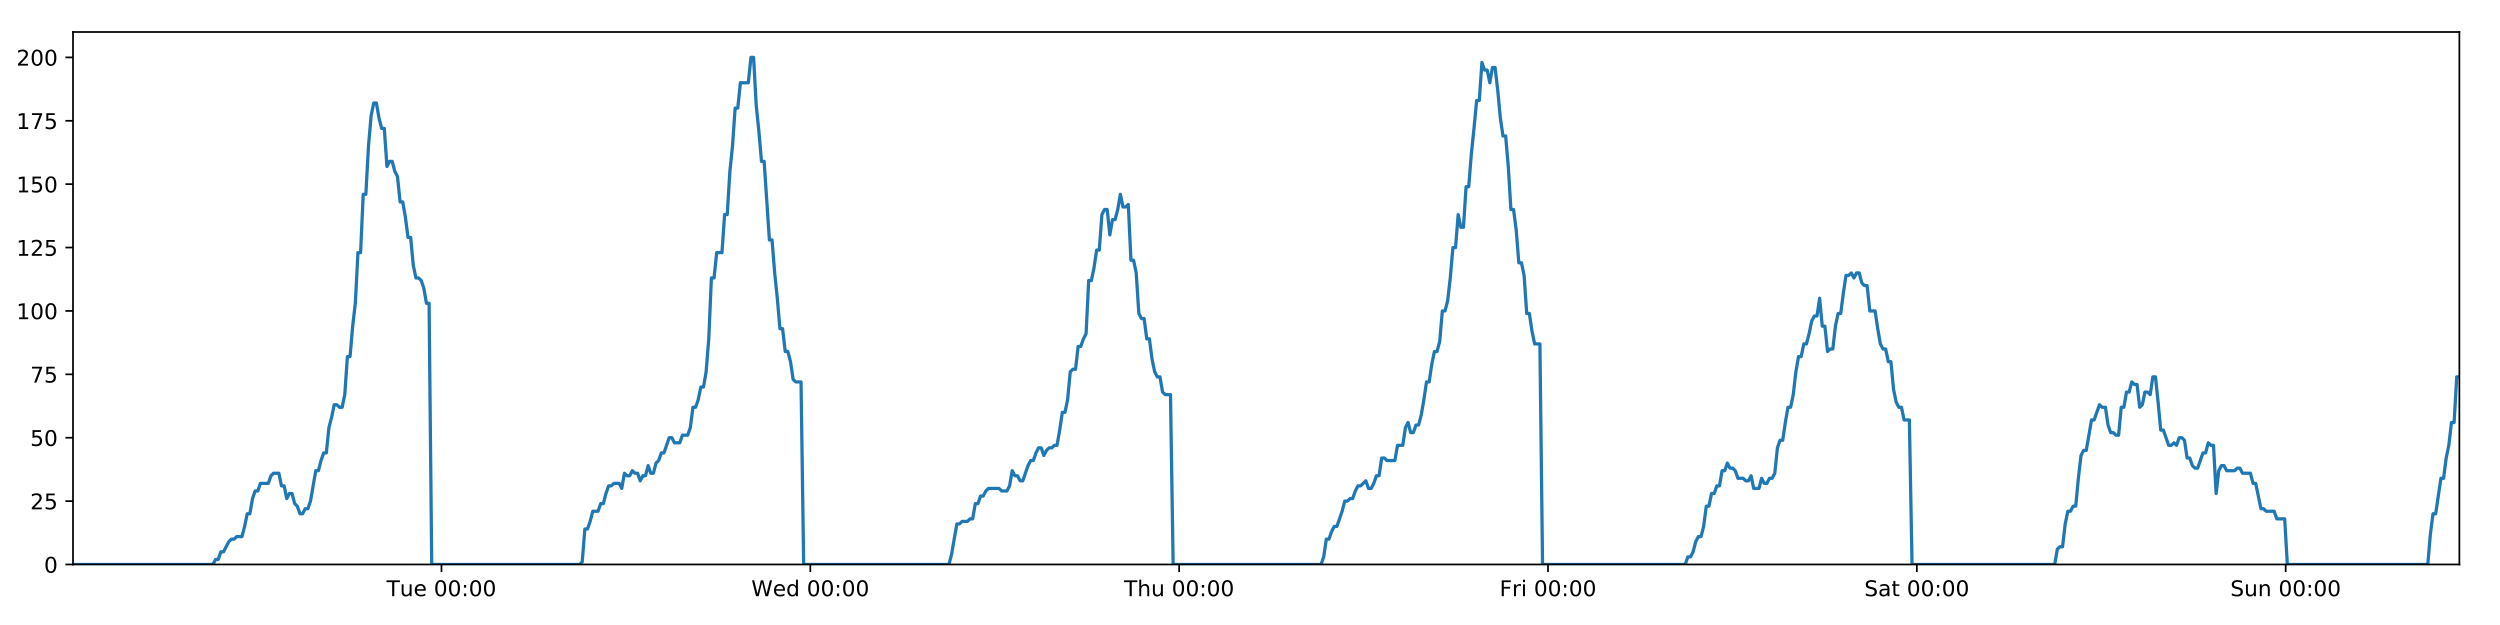 <?xml version="1.0" encoding="utf-8" standalone="no"?>
<!DOCTYPE svg PUBLIC "-//W3C//DTD SVG 1.1//EN"
  "http://www.w3.org/Graphics/SVG/1.1/DTD/svg11.dtd">
<!-- Created with matplotlib (https://matplotlib.org/) -->
<svg height="288pt" version="1.1" viewBox="0 0 1152 288" width="1152pt" xmlns="http://www.w3.org/2000/svg" xmlns:xlink="http://www.w3.org/1999/xlink">
 <defs>
  <style type="text/css">
*{stroke-linecap:butt;stroke-linejoin:round;}
  </style>
 </defs>
 <g id="figure_1">
  <g id="patch_1">
   <path d="M 0 288 
L 1152 288 
L 1152 0 
L 0 0 
z
" style="fill:#ffffff;"/>
  </g>
  <g id="axes_1">
   <g id="patch_2">
    <path d="M 33.64 260.12 
L 1133.28 260.12 
L 1133.28 14.76 
L 33.64 14.76 
z
" style="fill:#ffffff;"/>
   </g>
   <g id="matplotlib.axis_1">
    <g id="xtick_1">
     <g id="line2d_1">
      <defs>
       <path d="M 0 0 
L 0 3.5 
" id="mbc90dfd2d9" style="stroke:#000000;stroke-width:0.8;"/>
      </defs>
      <g>
       <use style="stroke:#000000;stroke-width:0.8;" x="203.43" xlink:href="#mbc90dfd2d9" y="260.12"/>
      </g>
     </g>
     <g id="text_1">
      <!-- Tue 00:00 -->
      <defs>
       <path d="M -0.297 72.906 
L 61.375 72.906 
L 61.375 64.594 
L 35.5 64.594 
L 35.5 0 
L 25.594 0 
L 25.594 64.594 
L -0.297 64.594 
z
" id="DejaVuSans-84"/>
       <path d="M 8.5 21.578 
L 8.5 54.688 
L 17.484 54.688 
L 17.484 21.922 
Q 17.484 14.156 20.5 10.266 
Q 23.531 6.391 29.594 6.391 
Q 36.859 6.391 41.078 11.031 
Q 45.312 15.672 45.312 23.688 
L 45.312 54.688 
L 54.297 54.688 
L 54.297 0 
L 45.312 0 
L 45.312 8.406 
Q 42.047 3.422 37.719 1 
Q 33.406 -1.422 27.688 -1.422 
Q 18.266 -1.422 13.375 4.438 
Q 8.5 10.297 8.5 21.578 
z
M 31.109 56 
z
" id="DejaVuSans-117"/>
       <path d="M 56.203 29.594 
L 56.203 25.203 
L 14.891 25.203 
Q 15.484 15.922 20.484 11.062 
Q 25.484 6.203 34.422 6.203 
Q 39.594 6.203 44.453 7.469 
Q 49.312 8.734 54.109 11.281 
L 54.109 2.781 
Q 49.266 0.734 44.188 -0.344 
Q 39.109 -1.422 33.891 -1.422 
Q 20.797 -1.422 13.156 6.188 
Q 5.516 13.812 5.516 26.812 
Q 5.516 40.234 12.766 48.109 
Q 20.016 56 32.328 56 
Q 43.359 56 49.781 48.891 
Q 56.203 41.797 56.203 29.594 
z
M 47.219 32.234 
Q 47.125 39.594 43.094 43.984 
Q 39.062 48.391 32.422 48.391 
Q 24.906 48.391 20.391 44.141 
Q 15.875 39.891 15.188 32.172 
z
" id="DejaVuSans-101"/>
       <path id="DejaVuSans-32"/>
       <path d="M 31.781 66.406 
Q 24.172 66.406 20.328 58.906 
Q 16.5 51.422 16.5 36.375 
Q 16.5 21.391 20.328 13.891 
Q 24.172 6.391 31.781 6.391 
Q 39.453 6.391 43.281 13.891 
Q 47.125 21.391 47.125 36.375 
Q 47.125 51.422 43.281 58.906 
Q 39.453 66.406 31.781 66.406 
z
M 31.781 74.219 
Q 44.047 74.219 50.516 64.516 
Q 56.984 54.828 56.984 36.375 
Q 56.984 17.969 50.516 8.266 
Q 44.047 -1.422 31.781 -1.422 
Q 19.531 -1.422 13.062 8.266 
Q 6.594 17.969 6.594 36.375 
Q 6.594 54.828 13.062 64.516 
Q 19.531 74.219 31.781 74.219 
z
" id="DejaVuSans-48"/>
       <path d="M 11.719 12.406 
L 22.016 12.406 
L 22.016 0 
L 11.719 0 
z
M 11.719 51.703 
L 22.016 51.703 
L 22.016 39.312 
L 11.719 39.312 
z
" id="DejaVuSans-58"/>
      </defs>
      <g transform="translate(178.144 274.718)scale(0.1 -0.1)">
       <use xlink:href="#DejaVuSans-84"/>
       <use x="60.85" xlink:href="#DejaVuSans-117"/>
       <use x="124.229" xlink:href="#DejaVuSans-101"/>
       <use x="185.752" xlink:href="#DejaVuSans-32"/>
       <use x="217.539" xlink:href="#DejaVuSans-48"/>
       <use x="281.162" xlink:href="#DejaVuSans-48"/>
       <use x="344.785" xlink:href="#DejaVuSans-58"/>
       <use x="378.477" xlink:href="#DejaVuSans-48"/>
       <use x="442.1" xlink:href="#DejaVuSans-48"/>
      </g>
     </g>
    </g>
    <g id="xtick_2">
     <g id="line2d_2">
      <g>
       <use style="stroke:#000000;stroke-width:0.8;" x="373.392" xlink:href="#mbc90dfd2d9" y="260.12"/>
      </g>
     </g>
     <g id="text_2">
      <!-- Wed 00:00 -->
      <defs>
       <path d="M 3.328 72.906 
L 13.281 72.906 
L 28.609 11.281 
L 43.891 72.906 
L 54.984 72.906 
L 70.312 11.281 
L 85.594 72.906 
L 95.609 72.906 
L 77.297 0 
L 64.891 0 
L 49.516 63.281 
L 33.984 0 
L 21.578 0 
z
" id="DejaVuSans-87"/>
       <path d="M 45.406 46.391 
L 45.406 75.984 
L 54.391 75.984 
L 54.391 0 
L 45.406 0 
L 45.406 8.203 
Q 42.578 3.328 38.25 0.953 
Q 33.938 -1.422 27.875 -1.422 
Q 17.969 -1.422 11.734 6.484 
Q 5.516 14.406 5.516 27.297 
Q 5.516 40.188 11.734 48.094 
Q 17.969 56 27.875 56 
Q 33.938 56 38.25 53.625 
Q 42.578 51.266 45.406 46.391 
z
M 14.797 27.297 
Q 14.797 17.391 18.875 11.75 
Q 22.953 6.109 30.078 6.109 
Q 37.203 6.109 41.297 11.75 
Q 45.406 17.391 45.406 27.297 
Q 45.406 37.203 41.297 42.844 
Q 37.203 48.484 30.078 48.484 
Q 22.953 48.484 18.875 42.844 
Q 14.797 37.203 14.797 27.297 
z
" id="DejaVuSans-100"/>
      </defs>
      <g transform="translate(346.203 274.718)scale(0.1 -0.1)">
       <use xlink:href="#DejaVuSans-87"/>
       <use x="98.799" xlink:href="#DejaVuSans-101"/>
       <use x="160.322" xlink:href="#DejaVuSans-100"/>
       <use x="223.799" xlink:href="#DejaVuSans-32"/>
       <use x="255.586" xlink:href="#DejaVuSans-48"/>
       <use x="319.209" xlink:href="#DejaVuSans-48"/>
       <use x="382.832" xlink:href="#DejaVuSans-58"/>
       <use x="416.523" xlink:href="#DejaVuSans-48"/>
       <use x="480.146" xlink:href="#DejaVuSans-48"/>
      </g>
     </g>
    </g>
    <g id="xtick_3">
     <g id="line2d_3">
      <g>
       <use style="stroke:#000000;stroke-width:0.8;" x="543.354" xlink:href="#mbc90dfd2d9" y="260.12"/>
      </g>
     </g>
     <g id="text_3">
      <!-- Thu 00:00 -->
      <defs>
       <path d="M 54.891 33.016 
L 54.891 0 
L 45.906 0 
L 45.906 32.719 
Q 45.906 40.484 42.875 44.328 
Q 39.844 48.188 33.797 48.188 
Q 26.516 48.188 22.312 43.547 
Q 18.109 38.922 18.109 30.906 
L 18.109 0 
L 9.078 0 
L 9.078 75.984 
L 18.109 75.984 
L 18.109 46.188 
Q 21.344 51.125 25.703 53.562 
Q 30.078 56 35.797 56 
Q 45.219 56 50.047 50.172 
Q 54.891 44.344 54.891 33.016 
z
" id="DejaVuSans-104"/>
      </defs>
      <g transform="translate(517.964 274.718)scale(0.1 -0.1)">
       <use xlink:href="#DejaVuSans-84"/>
       <use x="61.084" xlink:href="#DejaVuSans-104"/>
       <use x="124.463" xlink:href="#DejaVuSans-117"/>
       <use x="187.842" xlink:href="#DejaVuSans-32"/>
       <use x="219.629" xlink:href="#DejaVuSans-48"/>
       <use x="283.252" xlink:href="#DejaVuSans-48"/>
       <use x="346.875" xlink:href="#DejaVuSans-58"/>
       <use x="380.566" xlink:href="#DejaVuSans-48"/>
       <use x="444.189" xlink:href="#DejaVuSans-48"/>
      </g>
     </g>
    </g>
    <g id="xtick_4">
     <g id="line2d_4">
      <g>
       <use style="stroke:#000000;stroke-width:0.8;" x="713.316" xlink:href="#mbc90dfd2d9" y="260.12"/>
      </g>
     </g>
     <g id="text_4">
      <!-- Fri 00:00 -->
      <defs>
       <path d="M 9.812 72.906 
L 51.703 72.906 
L 51.703 64.594 
L 19.672 64.594 
L 19.672 43.109 
L 48.578 43.109 
L 48.578 34.812 
L 19.672 34.812 
L 19.672 0 
L 9.812 0 
z
" id="DejaVuSans-70"/>
       <path d="M 41.109 46.297 
Q 39.594 47.172 37.812 47.578 
Q 36.031 48 33.891 48 
Q 26.266 48 22.188 43.047 
Q 18.109 38.094 18.109 28.812 
L 18.109 0 
L 9.078 0 
L 9.078 54.688 
L 18.109 54.688 
L 18.109 46.188 
Q 20.953 51.172 25.484 53.578 
Q 30.031 56 36.531 56 
Q 37.453 56 38.578 55.875 
Q 39.703 55.766 41.062 55.516 
z
" id="DejaVuSans-114"/>
       <path d="M 9.422 54.688 
L 18.406 54.688 
L 18.406 0 
L 9.422 0 
z
M 9.422 75.984 
L 18.406 75.984 
L 18.406 64.594 
L 9.422 64.594 
z
" id="DejaVuSans-105"/>
      </defs>
      <g transform="translate(691.003 274.718)scale(0.1 -0.1)">
       <use xlink:href="#DejaVuSans-70"/>
       <use x="57.41" xlink:href="#DejaVuSans-114"/>
       <use x="98.523" xlink:href="#DejaVuSans-105"/>
       <use x="126.307" xlink:href="#DejaVuSans-32"/>
       <use x="158.094" xlink:href="#DejaVuSans-48"/>
       <use x="221.717" xlink:href="#DejaVuSans-48"/>
       <use x="285.34" xlink:href="#DejaVuSans-58"/>
       <use x="319.031" xlink:href="#DejaVuSans-48"/>
       <use x="382.654" xlink:href="#DejaVuSans-48"/>
      </g>
     </g>
    </g>
    <g id="xtick_5">
     <g id="line2d_5">
      <g>
       <use style="stroke:#000000;stroke-width:0.8;" x="883.278" xlink:href="#mbc90dfd2d9" y="260.12"/>
      </g>
     </g>
     <g id="text_5">
      <!-- Sat 00:00 -->
      <defs>
       <path d="M 53.516 70.516 
L 53.516 60.891 
Q 47.906 63.578 42.922 64.891 
Q 37.938 66.219 33.297 66.219 
Q 25.25 66.219 20.875 63.094 
Q 16.5 59.969 16.5 54.203 
Q 16.5 49.359 19.406 46.891 
Q 22.312 44.438 30.422 42.922 
L 36.375 41.703 
Q 47.406 39.594 52.656 34.297 
Q 57.906 29 57.906 20.125 
Q 57.906 9.516 50.797 4.047 
Q 43.703 -1.422 29.984 -1.422 
Q 24.812 -1.422 18.969 -0.25 
Q 13.141 0.922 6.891 3.219 
L 6.891 13.375 
Q 12.891 10.016 18.656 8.297 
Q 24.422 6.594 29.984 6.594 
Q 38.422 6.594 43.016 9.906 
Q 47.609 13.234 47.609 19.391 
Q 47.609 24.75 44.312 27.781 
Q 41.016 30.812 33.5 32.328 
L 27.484 33.5 
Q 16.453 35.688 11.516 40.375 
Q 6.594 45.062 6.594 53.422 
Q 6.594 63.094 13.406 68.656 
Q 20.219 74.219 32.172 74.219 
Q 37.312 74.219 42.625 73.281 
Q 47.953 72.359 53.516 70.516 
z
" id="DejaVuSans-83"/>
       <path d="M 34.281 27.484 
Q 23.391 27.484 19.188 25 
Q 14.984 22.516 14.984 16.5 
Q 14.984 11.719 18.141 8.906 
Q 21.297 6.109 26.703 6.109 
Q 34.188 6.109 38.703 11.406 
Q 43.219 16.703 43.219 25.484 
L 43.219 27.484 
z
M 52.203 31.203 
L 52.203 0 
L 43.219 0 
L 43.219 8.297 
Q 40.141 3.328 35.547 0.953 
Q 30.953 -1.422 24.312 -1.422 
Q 15.922 -1.422 10.953 3.297 
Q 6 8.016 6 15.922 
Q 6 25.141 12.172 29.828 
Q 18.359 34.516 30.609 34.516 
L 43.219 34.516 
L 43.219 35.406 
Q 43.219 41.609 39.141 45 
Q 35.062 48.391 27.688 48.391 
Q 23 48.391 18.547 47.266 
Q 14.109 46.141 10.016 43.891 
L 10.016 52.203 
Q 14.938 54.109 19.578 55.047 
Q 24.219 56 28.609 56 
Q 40.484 56 46.344 49.844 
Q 52.203 43.703 52.203 31.203 
z
" id="DejaVuSans-97"/>
       <path d="M 18.312 70.219 
L 18.312 54.688 
L 36.812 54.688 
L 36.812 47.703 
L 18.312 47.703 
L 18.312 18.016 
Q 18.312 11.328 20.141 9.422 
Q 21.969 7.516 27.594 7.516 
L 36.812 7.516 
L 36.812 0 
L 27.594 0 
Q 17.188 0 13.234 3.875 
Q 9.281 7.766 9.281 18.016 
L 9.281 47.703 
L 2.688 47.703 
L 2.688 54.688 
L 9.281 54.688 
L 9.281 70.219 
z
" id="DejaVuSans-116"/>
      </defs>
      <g transform="translate(859.081 274.718)scale(0.1 -0.1)">
       <use xlink:href="#DejaVuSans-83"/>
       <use x="63.477" xlink:href="#DejaVuSans-97"/>
       <use x="124.756" xlink:href="#DejaVuSans-116"/>
       <use x="163.965" xlink:href="#DejaVuSans-32"/>
       <use x="195.752" xlink:href="#DejaVuSans-48"/>
       <use x="259.375" xlink:href="#DejaVuSans-48"/>
       <use x="322.998" xlink:href="#DejaVuSans-58"/>
       <use x="356.689" xlink:href="#DejaVuSans-48"/>
       <use x="420.312" xlink:href="#DejaVuSans-48"/>
      </g>
     </g>
    </g>
    <g id="xtick_6">
     <g id="line2d_6">
      <g>
       <use style="stroke:#000000;stroke-width:0.8;" x="1053.24" xlink:href="#mbc90dfd2d9" y="260.12"/>
      </g>
     </g>
     <g id="text_6">
      <!-- Sun 00:00 -->
      <defs>
       <path d="M 54.891 33.016 
L 54.891 0 
L 45.906 0 
L 45.906 32.719 
Q 45.906 40.484 42.875 44.328 
Q 39.844 48.188 33.797 48.188 
Q 26.516 48.188 22.312 43.547 
Q 18.109 38.922 18.109 30.906 
L 18.109 0 
L 9.078 0 
L 9.078 54.688 
L 18.109 54.688 
L 18.109 46.188 
Q 21.344 51.125 25.703 53.562 
Q 30.078 56 35.797 56 
Q 45.219 56 50.047 50.172 
Q 54.891 44.344 54.891 33.016 
z
" id="DejaVuSans-110"/>
      </defs>
      <g transform="translate(1027.73 274.718)scale(0.1 -0.1)">
       <use xlink:href="#DejaVuSans-83"/>
       <use x="63.477" xlink:href="#DejaVuSans-117"/>
       <use x="126.855" xlink:href="#DejaVuSans-110"/>
       <use x="190.234" xlink:href="#DejaVuSans-32"/>
       <use x="222.021" xlink:href="#DejaVuSans-48"/>
       <use x="285.645" xlink:href="#DejaVuSans-48"/>
       <use x="349.268" xlink:href="#DejaVuSans-58"/>
       <use x="382.959" xlink:href="#DejaVuSans-48"/>
       <use x="446.582" xlink:href="#DejaVuSans-48"/>
      </g>
     </g>
    </g>
   </g>
   <g id="matplotlib.axis_2">
    <g id="ytick_1">
     <g id="line2d_7">
      <defs>
       <path d="M 0 0 
L -3.5 0 
" id="mdcd5effb6c" style="stroke:#000000;stroke-width:0.8;"/>
      </defs>
      <g>
       <use style="stroke:#000000;stroke-width:0.8;" x="33.64" xlink:href="#mdcd5effb6c" y="260.12"/>
      </g>
     </g>
     <g id="text_7">
      <!-- 0 -->
      <g transform="translate(20.277 263.919)scale(0.1 -0.1)">
       <use xlink:href="#DejaVuSans-48"/>
      </g>
     </g>
    </g>
    <g id="ytick_2">
     <g id="line2d_8">
      <g>
       <use style="stroke:#000000;stroke-width:0.8;" x="33.64" xlink:href="#mdcd5effb6c" y="230.91"/>
      </g>
     </g>
     <g id="text_8">
      <!-- 25 -->
      <defs>
       <path d="M 19.188 8.297 
L 53.609 8.297 
L 53.609 0 
L 7.328 0 
L 7.328 8.297 
Q 12.938 14.109 22.625 23.891 
Q 32.328 33.688 34.812 36.531 
Q 39.547 41.844 41.422 45.531 
Q 43.312 49.219 43.312 52.781 
Q 43.312 58.594 39.234 62.25 
Q 35.156 65.922 28.609 65.922 
Q 23.969 65.922 18.812 64.312 
Q 13.672 62.703 7.812 59.422 
L 7.812 69.391 
Q 13.766 71.781 18.938 73 
Q 24.125 74.219 28.422 74.219 
Q 39.75 74.219 46.484 68.547 
Q 53.219 62.891 53.219 53.422 
Q 53.219 48.922 51.531 44.891 
Q 49.859 40.875 45.406 35.406 
Q 44.188 33.984 37.641 27.219 
Q 31.109 20.453 19.188 8.297 
z
" id="DejaVuSans-50"/>
       <path d="M 10.797 72.906 
L 49.516 72.906 
L 49.516 64.594 
L 19.828 64.594 
L 19.828 46.734 
Q 21.969 47.469 24.109 47.828 
Q 26.266 48.188 28.422 48.188 
Q 40.625 48.188 47.75 41.5 
Q 54.891 34.812 54.891 23.391 
Q 54.891 11.625 47.562 5.094 
Q 40.234 -1.422 26.906 -1.422 
Q 22.312 -1.422 17.547 -0.641 
Q 12.797 0.141 7.719 1.703 
L 7.719 11.625 
Q 12.109 9.234 16.797 8.062 
Q 21.484 6.891 26.703 6.891 
Q 35.156 6.891 40.078 11.328 
Q 45.016 15.766 45.016 23.391 
Q 45.016 31 40.078 35.438 
Q 35.156 39.891 26.703 39.891 
Q 22.75 39.891 18.812 39.016 
Q 14.891 38.141 10.797 36.281 
z
" id="DejaVuSans-53"/>
      </defs>
      <g transform="translate(13.915 234.71)scale(0.1 -0.1)">
       <use xlink:href="#DejaVuSans-50"/>
       <use x="63.623" xlink:href="#DejaVuSans-53"/>
      </g>
     </g>
    </g>
    <g id="ytick_3">
     <g id="line2d_9">
      <g>
       <use style="stroke:#000000;stroke-width:0.8;" x="33.64" xlink:href="#mdcd5effb6c" y="201.701"/>
      </g>
     </g>
     <g id="text_9">
      <!-- 50 -->
      <g transform="translate(13.915 205.5)scale(0.1 -0.1)">
       <use xlink:href="#DejaVuSans-53"/>
       <use x="63.623" xlink:href="#DejaVuSans-48"/>
      </g>
     </g>
    </g>
    <g id="ytick_4">
     <g id="line2d_10">
      <g>
       <use style="stroke:#000000;stroke-width:0.8;" x="33.64" xlink:href="#mdcd5effb6c" y="172.491"/>
      </g>
     </g>
     <g id="text_10">
      <!-- 75 -->
      <defs>
       <path d="M 8.203 72.906 
L 55.078 72.906 
L 55.078 68.703 
L 28.609 0 
L 18.312 0 
L 43.219 64.594 
L 8.203 64.594 
z
" id="DejaVuSans-55"/>
      </defs>
      <g transform="translate(13.915 176.291)scale(0.1 -0.1)">
       <use xlink:href="#DejaVuSans-55"/>
       <use x="63.623" xlink:href="#DejaVuSans-53"/>
      </g>
     </g>
    </g>
    <g id="ytick_5">
     <g id="line2d_11">
      <g>
       <use style="stroke:#000000;stroke-width:0.8;" x="33.64" xlink:href="#mdcd5effb6c" y="143.282"/>
      </g>
     </g>
     <g id="text_11">
      <!-- 100 -->
      <defs>
       <path d="M 12.406 8.297 
L 28.516 8.297 
L 28.516 63.922 
L 10.984 60.406 
L 10.984 69.391 
L 28.422 72.906 
L 38.281 72.906 
L 38.281 8.297 
L 54.391 8.297 
L 54.391 0 
L 12.406 0 
z
" id="DejaVuSans-49"/>
      </defs>
      <g transform="translate(7.553 147.081)scale(0.1 -0.1)">
       <use xlink:href="#DejaVuSans-49"/>
       <use x="63.623" xlink:href="#DejaVuSans-48"/>
       <use x="127.246" xlink:href="#DejaVuSans-48"/>
      </g>
     </g>
    </g>
    <g id="ytick_6">
     <g id="line2d_12">
      <g>
       <use style="stroke:#000000;stroke-width:0.8;" x="33.64" xlink:href="#mdcd5effb6c" y="114.072"/>
      </g>
     </g>
     <g id="text_12">
      <!-- 125 -->
      <g transform="translate(7.553 117.872)scale(0.1 -0.1)">
       <use xlink:href="#DejaVuSans-49"/>
       <use x="63.623" xlink:href="#DejaVuSans-50"/>
       <use x="127.246" xlink:href="#DejaVuSans-53"/>
      </g>
     </g>
    </g>
    <g id="ytick_7">
     <g id="line2d_13">
      <g>
       <use style="stroke:#000000;stroke-width:0.8;" x="33.64" xlink:href="#mdcd5effb6c" y="84.863"/>
      </g>
     </g>
     <g id="text_13">
      <!-- 150 -->
      <g transform="translate(7.553 88.662)scale(0.1 -0.1)">
       <use xlink:href="#DejaVuSans-49"/>
       <use x="63.623" xlink:href="#DejaVuSans-53"/>
       <use x="127.246" xlink:href="#DejaVuSans-48"/>
      </g>
     </g>
    </g>
    <g id="ytick_8">
     <g id="line2d_14">
      <g>
       <use style="stroke:#000000;stroke-width:0.8;" x="33.64" xlink:href="#mdcd5effb6c" y="55.653"/>
      </g>
     </g>
     <g id="text_14">
      <!-- 175 -->
      <g transform="translate(7.553 59.453)scale(0.1 -0.1)">
       <use xlink:href="#DejaVuSans-49"/>
       <use x="63.623" xlink:href="#DejaVuSans-55"/>
       <use x="127.246" xlink:href="#DejaVuSans-53"/>
      </g>
     </g>
    </g>
    <g id="ytick_9">
     <g id="line2d_15">
      <g>
       <use style="stroke:#000000;stroke-width:0.8;" x="33.64" xlink:href="#mdcd5effb6c" y="26.444"/>
      </g>
     </g>
     <g id="text_15">
      <!-- 200 -->
      <g transform="translate(7.553 30.243)scale(0.1 -0.1)">
       <use xlink:href="#DejaVuSans-50"/>
       <use x="63.623" xlink:href="#DejaVuSans-48"/>
       <use x="127.246" xlink:href="#DejaVuSans-48"/>
      </g>
     </g>
    </g>
   </g>
   <g id="line2d_16">
    <path clip-path="url(#p3c145d3589)" d="M 33.64 260.12 
L 98.131 260.12 
L 99.346 257.783 
L 100.562 257.783 
L 101.778 254.278 
L 102.993 254.278 
L 105.422 249.605 
L 106.638 248.436 
L 107.852 248.436 
L 109.066 247.268 
L 111.495 247.268 
L 112.71 242.594 
L 113.925 236.752 
L 115.139 236.752 
L 116.354 229.742 
L 117.57 226.237 
L 118.785 226.237 
L 119.999 222.732 
L 123.642 222.732 
L 124.856 219.227 
L 126.07 218.058 
L 128.499 218.058 
L 129.714 223.9 
L 130.928 223.9 
L 132.144 229.742 
L 133.358 227.405 
L 134.573 227.405 
L 135.787 232.079 
L 137.001 233.247 
L 138.216 236.752 
L 139.431 236.752 
L 140.647 234.416 
L 141.86 234.416 
L 143.075 230.91 
L 145.502 216.89 
L 146.716 216.89 
L 147.93 212.216 
L 149.145 208.711 
L 150.361 208.711 
L 151.574 197.027 
L 152.794 192.354 
L 154.012 186.512 
L 155.226 186.512 
L 156.441 187.68 
L 157.655 187.68 
L 158.869 181.838 
L 160.084 164.313 
L 161.297 164.313 
L 162.512 150.292 
L 163.727 139.777 
L 164.942 116.409 
L 166.156 116.409 
L 167.369 89.536 
L 168.585 89.536 
L 169.799 67.337 
L 171.013 53.317 
L 172.226 47.475 
L 173.44 47.475 
L 174.654 54.485 
L 175.868 59.158 
L 177.082 59.158 
L 178.297 76.684 
L 179.51 74.347 
L 180.727 74.347 
L 181.942 79.021 
L 183.155 81.358 
L 184.371 93.042 
L 185.584 93.042 
L 186.798 100.052 
L 188.011 109.399 
L 189.225 109.399 
L 190.439 122.251 
L 191.652 128.093 
L 192.868 128.093 
L 194.081 129.261 
L 195.295 132.766 
L 196.509 139.777 
L 197.722 139.777 
L 198.934 260.12 
L 267.088 260.12 
L 268.282 258.952 
L 269.499 243.763 
L 270.716 243.763 
L 271.933 240.258 
L 273.147 235.584 
L 275.58 235.584 
L 276.794 232.079 
L 278.008 232.079 
L 279.223 227.405 
L 280.437 223.9 
L 281.651 223.9 
L 282.866 222.732 
L 285.294 222.732 
L 286.508 225.069 
L 287.725 218.058 
L 288.941 219.227 
L 290.154 219.227 
L 291.369 216.89 
L 292.584 218.058 
L 293.798 218.058 
L 295.012 221.563 
L 296.226 219.227 
L 297.44 219.227 
L 298.656 214.553 
L 299.869 218.058 
L 301.082 218.058 
L 302.296 213.385 
L 303.512 212.216 
L 304.728 208.711 
L 305.943 208.711 
L 308.37 201.701 
L 309.586 201.701 
L 310.802 204.038 
L 313.238 204.038 
L 314.451 200.533 
L 316.881 200.533 
L 318.097 197.027 
L 319.311 187.68 
L 320.525 187.68 
L 321.738 184.175 
L 322.953 178.333 
L 324.167 178.333 
L 325.383 171.323 
L 326.597 156.134 
L 327.812 128.093 
L 329.03 128.093 
L 330.249 116.409 
L 332.676 116.409 
L 333.894 98.883 
L 335.109 98.883 
L 336.322 79.021 
L 337.536 67.337 
L 338.75 49.811 
L 339.964 49.811 
L 341.179 38.128 
L 344.82 38.128 
L 346.037 26.444 
L 347.253 26.444 
L 348.466 48.643 
L 349.681 60.327 
L 350.895 74.347 
L 352.111 74.347 
L 354.538 110.567 
L 355.755 110.567 
L 356.969 125.756 
L 358.183 137.44 
L 359.396 151.461 
L 360.613 151.461 
L 361.827 161.976 
L 363.042 161.976 
L 364.259 166.65 
L 365.473 174.828 
L 366.687 175.997 
L 369.116 175.997 
L 370.329 260.12 
L 437.268 260.12 
L 438.481 255.446 
L 440.91 241.426 
L 442.126 241.426 
L 443.34 240.258 
L 445.772 240.258 
L 446.986 239.089 
L 448.2 239.089 
L 449.416 232.079 
L 450.631 232.079 
L 451.845 228.574 
L 453.061 228.574 
L 454.276 226.237 
L 455.492 225.069 
L 460.351 225.069 
L 461.571 226.237 
L 463.998 226.237 
L 465.212 223.9 
L 466.428 216.89 
L 467.641 219.227 
L 468.858 219.227 
L 470.074 221.563 
L 471.287 221.563 
L 473.715 214.553 
L 474.932 212.216 
L 476.148 212.216 
L 477.361 208.711 
L 478.577 206.374 
L 479.793 206.374 
L 481.007 209.88 
L 482.223 207.543 
L 483.438 206.374 
L 484.655 206.374 
L 485.871 205.206 
L 487.086 205.206 
L 488.3 198.196 
L 489.516 190.017 
L 490.733 190.017 
L 491.949 184.175 
L 493.165 171.323 
L 494.378 170.155 
L 495.596 170.155 
L 496.812 159.639 
L 498.029 159.639 
L 499.244 156.134 
L 500.46 153.797 
L 501.676 129.261 
L 502.901 129.261 
L 504.115 123.419 
L 505.33 115.241 
L 506.545 115.241 
L 507.76 98.883 
L 508.974 96.547 
L 510.189 96.547 
L 511.404 108.23 
L 512.622 101.22 
L 513.835 101.22 
L 515.049 96.547 
L 516.265 89.536 
L 517.485 95.378 
L 518.701 95.378 
L 519.917 94.21 
L 521.134 119.914 
L 522.35 119.914 
L 523.563 125.756 
L 524.779 144.45 
L 525.995 146.787 
L 527.211 146.787 
L 528.426 156.134 
L 529.64 156.134 
L 530.856 165.481 
L 532.072 171.323 
L 533.286 173.66 
L 534.503 173.66 
L 535.719 180.67 
L 536.932 181.838 
L 539.364 181.838 
L 540.58 260.12 
L 608.742 260.12 
L 609.955 256.615 
L 611.168 248.436 
L 612.382 248.436 
L 613.598 244.931 
L 614.812 242.594 
L 616.026 242.594 
L 618.457 235.584 
L 619.672 230.91 
L 620.888 230.91 
L 622.102 229.742 
L 623.317 229.742 
L 624.53 226.237 
L 625.747 223.9 
L 626.961 223.9 
L 629.391 221.563 
L 630.605 225.069 
L 631.82 225.069 
L 633.035 222.732 
L 634.25 219.227 
L 635.464 219.227 
L 636.679 211.048 
L 637.894 211.048 
L 639.108 212.216 
L 642.753 212.216 
L 643.969 205.206 
L 646.398 205.206 
L 647.613 197.027 
L 648.829 194.691 
L 650.044 199.364 
L 651.26 199.364 
L 652.481 195.859 
L 653.696 195.859 
L 654.91 191.186 
L 656.125 184.175 
L 657.339 175.997 
L 658.555 175.997 
L 659.769 167.818 
L 660.986 161.976 
L 662.201 161.976 
L 663.418 157.302 
L 664.634 143.282 
L 665.852 143.282 
L 667.068 138.608 
L 668.284 128.093 
L 669.5 114.072 
L 670.714 114.072 
L 671.928 98.883 
L 673.142 104.725 
L 674.356 104.725 
L 675.572 86.031 
L 676.786 86.031 
L 678.005 70.842 
L 679.22 59.158 
L 680.435 46.306 
L 681.652 46.306 
L 682.868 28.781 
L 684.084 32.286 
L 685.298 32.286 
L 686.513 38.128 
L 687.727 31.117 
L 688.94 31.117 
L 690.154 41.633 
L 691.369 54.485 
L 692.583 62.664 
L 693.797 62.664 
L 695.01 76.684 
L 696.228 96.547 
L 697.442 96.547 
L 698.658 105.894 
L 699.873 121.083 
L 701.087 121.083 
L 702.301 126.925 
L 703.517 144.45 
L 704.732 144.45 
L 705.946 152.629 
L 707.16 158.471 
L 709.59 158.471 
L 710.803 260.12 
L 776.554 260.12 
L 777.749 256.615 
L 778.963 256.615 
L 780.177 254.278 
L 781.391 249.605 
L 782.605 247.268 
L 783.821 247.268 
L 785.036 242.594 
L 786.25 233.247 
L 787.465 233.247 
L 788.679 227.405 
L 789.892 227.405 
L 791.106 223.9 
L 792.322 223.9 
L 793.536 216.89 
L 794.75 216.89 
L 795.964 213.385 
L 797.177 215.722 
L 798.392 215.722 
L 799.606 216.89 
L 800.82 220.395 
L 803.253 220.395 
L 804.467 221.563 
L 805.68 221.563 
L 806.894 219.227 
L 808.108 225.069 
L 810.535 225.069 
L 811.748 220.395 
L 812.963 222.732 
L 814.179 222.732 
L 815.394 220.395 
L 816.61 220.395 
L 817.824 218.058 
L 819.038 206.374 
L 820.251 202.869 
L 821.466 202.869 
L 822.68 194.691 
L 823.894 187.68 
L 825.107 187.68 
L 826.324 181.838 
L 827.542 171.323 
L 828.757 164.313 
L 829.975 164.313 
L 831.188 158.471 
L 832.402 158.471 
L 833.619 153.797 
L 834.833 147.955 
L 836.048 145.619 
L 837.265 145.619 
L 838.48 137.44 
L 839.694 150.292 
L 840.908 150.292 
L 842.128 161.976 
L 843.342 160.808 
L 844.555 160.808 
L 845.769 150.292 
L 846.983 144.45 
L 848.199 144.45 
L 849.413 135.103 
L 850.627 126.925 
L 851.843 126.925 
L 853.057 125.756 
L 854.272 128.093 
L 855.489 125.756 
L 856.715 125.756 
L 857.932 130.43 
L 859.151 131.598 
L 860.37 131.598 
L 861.598 143.282 
L 864.036 143.282 
L 865.255 151.461 
L 866.47 158.471 
L 867.69 160.808 
L 868.905 160.808 
L 870.122 166.65 
L 871.337 166.65 
L 872.553 179.502 
L 873.767 185.344 
L 874.982 187.68 
L 876.195 187.68 
L 877.411 193.522 
L 879.84 193.522 
L 881.065 260.12 
L 946.804 260.12 
L 947.998 253.11 
L 949.212 251.941 
L 950.427 251.941 
L 951.643 241.426 
L 952.856 235.584 
L 954.069 235.584 
L 955.282 233.247 
L 956.495 233.247 
L 957.708 220.395 
L 958.923 209.88 
L 960.136 207.543 
L 961.35 207.543 
L 963.776 193.522 
L 964.989 193.522 
L 967.418 186.512 
L 968.631 187.68 
L 970.173 187.68 
L 971.387 195.859 
L 972.604 199.364 
L 973.817 199.364 
L 975.032 200.533 
L 976.25 200.533 
L 977.464 187.68 
L 978.677 187.68 
L 979.89 180.67 
L 981.104 180.67 
L 982.318 175.997 
L 983.531 177.165 
L 984.745 177.165 
L 985.961 187.68 
L 987.174 186.512 
L 988.387 180.67 
L 989.601 180.67 
L 990.814 181.838 
L 992.027 173.66 
L 993.24 173.66 
L 994.454 185.344 
L 995.669 198.196 
L 996.882 198.196 
L 999.312 205.206 
L 1000.526 205.206 
L 1001.742 204.038 
L 1002.957 205.206 
L 1004.173 201.701 
L 1005.389 201.701 
L 1006.604 202.869 
L 1007.82 211.048 
L 1009.036 211.048 
L 1010.25 214.553 
L 1011.464 215.722 
L 1012.68 215.722 
L 1015.112 208.711 
L 1016.328 208.711 
L 1017.544 204.038 
L 1018.76 205.206 
L 1019.975 205.206 
L 1021.192 227.405 
L 1022.408 216.89 
L 1023.623 214.553 
L 1024.836 214.553 
L 1026.051 216.89 
L 1029.695 216.89 
L 1030.909 215.722 
L 1032.126 215.722 
L 1033.34 218.058 
L 1036.985 218.058 
L 1038.2 222.732 
L 1039.415 222.732 
L 1041.847 234.416 
L 1043.062 234.416 
L 1044.279 235.584 
L 1047.922 235.584 
L 1049.138 239.089 
L 1052.785 239.089 
L 1054 260.12 
L 1118.707 260.12 
L 1119.92 246.099 
L 1121.133 236.752 
L 1122.348 236.752 
L 1124.777 220.395 
L 1125.991 220.395 
L 1127.205 211.048 
L 1128.42 205.206 
L 1129.635 194.691 
L 1130.849 194.691 
L 1132.064 173.66 
L 1133.28 173.66 
L 1133.28 173.66 
" style="fill:none;stroke:#1f77b4;stroke-linecap:square;stroke-width:1.5;"/>
   </g>
   <g id="patch_3">
    <path d="M 33.64 260.12 
L 33.64 14.76 
" style="fill:none;stroke:#000000;stroke-linecap:square;stroke-linejoin:miter;stroke-width:0.8;"/>
   </g>
   <g id="patch_4">
    <path d="M 1133.28 260.12 
L 1133.28 14.76 
" style="fill:none;stroke:#000000;stroke-linecap:square;stroke-linejoin:miter;stroke-width:0.8;"/>
   </g>
   <g id="patch_5">
    <path d="M 33.64 260.12 
L 1133.28 260.12 
" style="fill:none;stroke:#000000;stroke-linecap:square;stroke-linejoin:miter;stroke-width:0.8;"/>
   </g>
   <g id="patch_6">
    <path d="M 33.64 14.76 
L 1133.28 14.76 
" style="fill:none;stroke:#000000;stroke-linecap:square;stroke-linejoin:miter;stroke-width:0.8;"/>
   </g>
  </g>
 </g>
 <defs>
  <clipPath id="p3c145d3589">
   <rect height="245.36" width="1099.64" x="33.64" y="14.76"/>
  </clipPath>
 </defs>
</svg>
